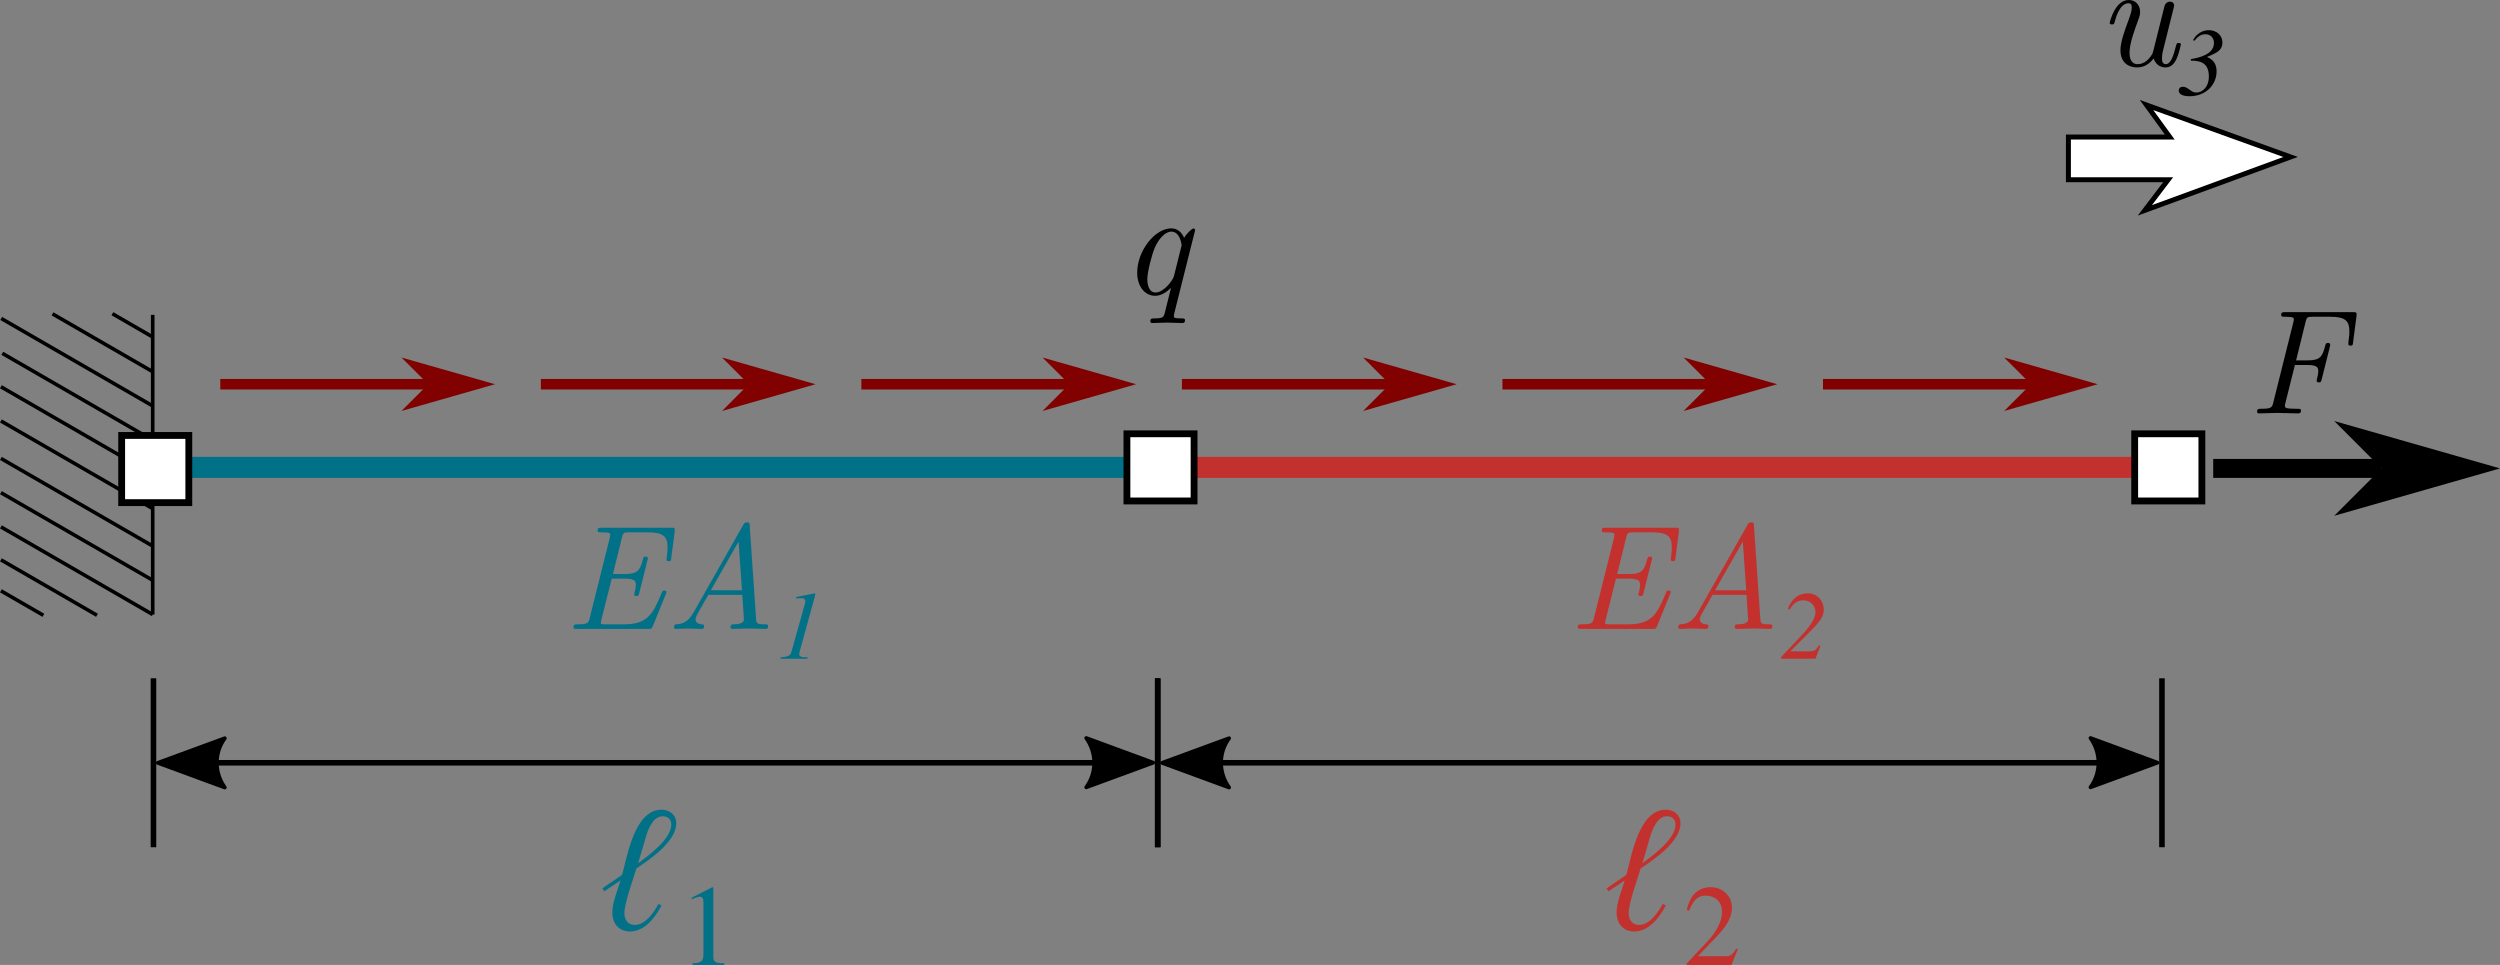 <?xml version="1.0" encoding="UTF-8" standalone="no"?>
<!-- Created with Inkscape (http://www.inkscape.org/) -->

<svg
   version="1.1"
   id="svg1"
   width="448.886"
   height="173.261"
   viewBox="0 0 448.886 173.261"
   sodipodi:docname="extension2fieldsq.svg"
   inkscape:version="1.3.2 (091e20e, 2023-11-25, custom)"
   xmlns:inkscape="http://www.inkscape.org/namespaces/inkscape"
   xmlns:sodipodi="http://sodipodi.sourceforge.net/DTD/sodipodi-0.dtd"
   xmlns="http://www.w3.org/2000/svg"
   xmlns:svg="http://www.w3.org/2000/svg"
   xmlns:rdf="http://www.w3.org/1999/02/22-rdf-syntax-ns#"
   xmlns:cc="http://creativecommons.org/ns#"
   xmlns:dc="http://purl.org/dc/elements/1.1/">
  <rect x="0" y="0" width="448.886" height="173.261" fill="#808080" stroke="none"/>
  <title
     id="title40">Extension 2 fields with q</title>
  <defs
     id="defs1" />
  <sodipodi:namedview
     id="namedview1"
     pagecolor="#ffffff"
     bordercolor="#000000"
     borderopacity="0.25"
     inkscape:showpageshadow="2"
     inkscape:pageopacity="0.0"
     inkscape:pagecheckerboard="0"
     inkscape:deskcolor="#d1d1d1"
     inkscape:zoom="0.96562453"
     inkscape:cx="132.5567"
     inkscape:cy="45.048566"
     inkscape:window-width="1920"
     inkscape:window-height="1001"
     inkscape:window-x="-9"
     inkscape:window-y="-9"
     inkscape:window-maximized="1"
     inkscape:current-layer="g1">
    <inkscape:page
       x="0"
       y="0"
       inkscape:label="1"
       id="page1"
       width="448.886"
       height="173.261"
       margin="0"
       bleed="0" />
  </sodipodi:namedview>
  <g
     id="g1"
     inkscape:groupmode="layer"
     inkscape:label="1"
     transform="translate(0.001,34.047)">
    <path
       id="path1"
       d="M 27.416,49.875 H 208.369"
       style="fill:none;stroke:#017188;stroke-width:3.78;stroke-linecap:butt;stroke-linejoin:miter;stroke-miterlimit:4;stroke-dasharray:none;stroke-opacity:1" />
    <path
       id="path2"
       d="M 27.416,22.489 V 76.292"
       style="fill:none;stroke:#000000;stroke-width:0.65;stroke-linecap:butt;stroke-linejoin:miter;stroke-miterlimit:4;stroke-dasharray:none;stroke-opacity:1" />
    <path
       id="path3"
       d="M 15.969,26.083 27.416,32.693 9.427,22.307"
       style="fill:none;stroke:#000000;stroke-width:0.649;stroke-linecap:butt;stroke-linejoin:miter;stroke-miterlimit:4;stroke-dasharray:none;stroke-opacity:1" />
    <path
       id="path4"
       d="M 27.416,38.839 0.213,23.131"
       style="fill:none;stroke:#000000;stroke-width:0.649;stroke-linecap:butt;stroke-linejoin:miter;stroke-miterlimit:4;stroke-dasharray:none;stroke-opacity:1" />
    <path
       id="path5"
       d="M 27.416,44.984 0.412,29.391"
       style="fill:none;stroke:#000000;stroke-width:0.649;stroke-linecap:butt;stroke-linejoin:miter;stroke-miterlimit:4;stroke-dasharray:none;stroke-opacity:1" />
    <path
       id="path6"
       d="M 27.416,51.131 0.161,35.396"
       style="fill:none;stroke:#000000;stroke-width:0.649;stroke-linecap:butt;stroke-linejoin:miter;stroke-miterlimit:4;stroke-dasharray:none;stroke-opacity:1" />
    <path
       id="path7"
       d="M 27.416,57.276 0.161,41.536"
       style="fill:none;stroke:#000000;stroke-width:0.649;stroke-linecap:butt;stroke-linejoin:miter;stroke-miterlimit:4;stroke-dasharray:none;stroke-opacity:1" />
    <path
       id="path8"
       d="M 27.416,64 0.161,48.265"
       style="fill:none;stroke:#000000;stroke-width:0.649;stroke-linecap:butt;stroke-linejoin:miter;stroke-miterlimit:4;stroke-dasharray:none;stroke-opacity:1" />
    <path
       id="path9"
       d="M 27.416,70.145 0.161,54.412"
       style="fill:none;stroke:#000000;stroke-width:0.649;stroke-linecap:butt;stroke-linejoin:miter;stroke-miterlimit:4;stroke-dasharray:none;stroke-opacity:1" />
    <path
       id="path10"
       d="M 27.416,76.292 0.161,60.557"
       style="fill:none;stroke:#000000;stroke-width:0.649;stroke-linecap:butt;stroke-linejoin:miter;stroke-miterlimit:4;stroke-dasharray:none;stroke-opacity:1" />
    <path
       id="path11"
       d="M 0.161,66.469 17.416,76.432"
       style="fill:none;stroke:#000000;stroke-width:0.649;stroke-linecap:butt;stroke-linejoin:miter;stroke-miterlimit:4;stroke-dasharray:none;stroke-opacity:1" />
    <path
       id="path12"
       d="M 0.161,72.036 7.787,76.437"
       style="fill:none;stroke:#000000;stroke-width:0.649;stroke-linecap:butt;stroke-linejoin:miter;stroke-miterlimit:4;stroke-dasharray:none;stroke-opacity:1" />
    <path
       id="path13"
       d="M 27.416,26.459 20.177,22.281"
       style="fill:none;stroke:#000000;stroke-width:0.649;stroke-linecap:butt;stroke-linejoin:miter;stroke-miterlimit:4;stroke-dasharray:none;stroke-opacity:1" />
    <path
       id="path14"
       d="M 21.844,44.14 V 56.203 H 33.901 V 44.14 Z"
       style="fill:#ffffff;fill-opacity:1;fill-rule:nonzero;stroke:#000000;stroke-width:1.227;stroke-linecap:butt;stroke-linejoin:miter;stroke-miterlimit:4;stroke-dasharray:none;stroke-opacity:1" />
    <path
       id="path15"
       d="m 119.672,72.281 c 0,-0.297 -0.323,-0.297 -0.401,-0.297 -0.292,0 -0.323,0.032 -0.563,0.647 -1.547,3.687 -2.484,5.421 -6.735,5.421 h -3.26 c -0.828,0 -0.828,-0.079 -0.828,-0.265 0,-0.161 0.079,-0.427 0.104,-0.589 l 1.849,-7.348 h 2.323 c 1.817,0 2.005,0.427 2.005,1.151 0,0.183 -0.027,0.584 -0.24,1.36 0,0 -0.057,0.213 -0.057,0.296 0,0.317 0.271,0.317 0.433,0.317 0.291,0 0.369,-0.052 0.479,-0.531 l 1.469,-5.88 c 0.025,-0.084 0.083,-0.349 0.083,-0.349 0,-0.323 -0.323,-0.323 -0.432,-0.323 -0.344,0 -0.344,0.083 -0.505,0.645 -0.511,1.896 -1.016,2.485 -3.183,2.485 H 110.052 l 1.631,-6.579 c 0.213,-0.88 0.4,-0.907 1.281,-0.907 h 3.339 c 2.891,0 3.557,0.803 3.557,2.699 0,0.724 -0.053,1.068 -0.136,1.713 -0.027,0.131 -0.052,0.369 -0.052,0.453 0,0.317 0.292,0.317 0.401,0.317 0.375,0 0.4,-0.104 0.453,-0.583 L 121.14,61.401 c 0.084,-0.693 -0.077,-0.693 -0.64,-0.693 h -12.479 c -0.459,0 -0.724,0 -0.724,0.48 0,0.348 0.187,0.348 0.724,0.348 1.547,0 1.547,0.213 1.547,0.453 0,0 0,0.213 -0.104,0.615 l -3.584,14.328 c -0.213,0.907 -0.375,1.12 -2.192,1.12 -0.428,0 -0.719,0 -0.719,0.511 0,0.317 0.239,0.317 0.667,0.317 h 12.801 c 0.536,0 0.563,-0.025 0.751,-0.427 l 2.375,-5.855 c 0.031,-0.052 0.109,-0.317 0.109,-0.317 z"
       style="fill:#017188;fill-opacity:1;fill-rule:nonzero;stroke:none;stroke-width:1.333" />
    <path
       id="path16"
       d="m 137.927,78.401 c 0,-0.349 -0.213,-0.349 -0.64,-0.349 -1.391,0 -1.469,-0.213 -1.527,-0.907 l -1.145,-16.733 c -0.027,-0.589 -0.057,-0.667 -0.484,-0.667 -0.428,0 -0.532,0.187 -0.693,0.479 l -8.875,15.64 c -1.151,2.032 -2.297,2.136 -3.235,2.188 -0.292,0.027 -0.317,0.511 -0.317,0.511 0,0.077 0.025,0.317 0.317,0.317 0.667,0 1.443,-0.077 2.141,-0.077 0.828,0 1.681,0.077 2.484,0.077 0.135,0 0.479,0 0.479,-0.505 0,-0.296 -0.213,-0.296 -0.427,-0.323 -0.161,-0.025 -1.12,-0.079 -1.12,-0.907 0,-0.239 0.131,-0.561 0.375,-1.015 l 1.923,-3.371 h 6.093 l 0.297,4.437 c 0,0.537 -0.647,0.855 -1.792,0.855 -0.297,0 -0.615,0 -0.615,0.511 0,0.317 0.317,0.317 0.401,0.317 0.989,0 2.057,-0.077 3.072,-0.077 0.933,0 1.896,0.077 2.808,0.077 0.156,0 0.479,0 0.479,-0.479 z M 133.224,71.932 h -5.588 l 4.973,-8.739 z"
       style="fill:#017188;fill-opacity:1;fill-rule:nonzero;stroke:none;stroke-width:1.333" />
    <path
       id="path17"
       d="m 140.14,84.229 h 4.849 v -0.26 H 144.708 c -0.848,0 -1.213,-0.177 -1.213,-0.557 0,-0.297 0.276,-1.079 0.312,-1.287 l 2.485,-9.016 c 0.068,-0.26 0.104,-0.416 0.104,-0.505 0,-0.068 -0.036,-0.12 -0.089,-0.12 l -2.984,0.589 c -0.036,0 -0.177,0.036 -0.364,0.072 v 0.261 l 0.989,-0.037 c 0.016,0 0.031,0 0.031,0 0.385,0 0.625,0.224 0.625,0.537 0,0.104 -0.031,0.281 -0.12,0.593 l -2.396,8.547 c -0.176,0.641 -0.572,0.817 -1.948,0.937 z"
       style="fill:#017188;fill-opacity:1;fill-rule:nonzero;stroke:none;stroke-width:1.333" />
    <path
       id="path18"
       d="M 207.869,87.745 V 118.079"
       style="fill:none;stroke:#000000;stroke-width:1;stroke-linecap:butt;stroke-linejoin:miter;stroke-miterlimit:4;stroke-dasharray:none;stroke-opacity:1" />
    <path
       id="path19"
       d="M 27.552,87.745 V 118.079"
       style="fill:none;stroke:#000000;stroke-width:1;stroke-linecap:butt;stroke-linejoin:miter;stroke-miterlimit:4;stroke-dasharray:none;stroke-opacity:1" />
    <path
       id="path20"
       d="M 205.729,102.912 H 29.672"
       style="fill:none;stroke:#000000;stroke-width:1;stroke-linecap:butt;stroke-linejoin:miter;stroke-miterlimit:4;stroke-dasharray:none;stroke-opacity:1" />
    <path
       id="path21"
       d="m 195.041,98.473 12.016,4.423 -12.016,4.416 c 1.917,-2.609 1.907,-6.176 0,-8.839 z"
       style="fill:#000000;fill-opacity:1;fill-rule:evenodd;stroke:#000000;stroke-width:0.687;stroke-linecap:butt;stroke-linejoin:round;stroke-miterlimit:4;stroke-dasharray:none;stroke-opacity:1" />
    <path
       id="path22"
       d="m 40.36,107.349 -12.016,-4.423 12.016,-4.416 c -1.917,2.609 -1.907,6.177 0,8.839 z"
       style="fill:#000000;fill-opacity:1;fill-rule:evenodd;stroke:#000000;stroke-width:0.687;stroke-linecap:butt;stroke-linejoin:round;stroke-miterlimit:4;stroke-dasharray:none;stroke-opacity:1" />
    <path
       id="path23"
       d="m 121.421,113.787 c 0,-1.527 -1.176,-2.448 -2.635,-2.448 -4.896,0 -6.167,8.489 -7.089,11.697 l -3.531,2.417 0.317,0.541 2.928,-1.943 c -0.511,1.751 -1.464,3.88 -1.464,5.755 0,1.939 1.145,3.401 3.177,3.401 2.64,0 4.577,-2.572 5.661,-4.703 l -0.573,-0.224 c -0.797,1.495 -2.323,3.749 -4.229,3.749 -1.239,0 -1.875,-0.952 -1.875,-2.099 0,-1.812 1.651,-6.323 2.161,-8.041 2.417,-1.62 7.151,-4.828 7.151,-8.104 z m -0.891,0.192 c 0,2.636 -4.036,5.563 -5.943,6.959 l 1.365,-4.672 c 0.416,-1.396 1.276,-3.749 3.052,-3.749 0.891,0 1.525,0.541 1.525,1.463 z"
       style="fill:#017188;fill-opacity:1;fill-rule:nonzero;stroke:none;stroke-width:1.333" />
    <path
       id="path24"
       d="m 125.683,126.964 c 0.432,0 0.62,0.312 0.62,0.968 v 9.36 c 0,1.344 -0.5,1.572 -1.964,1.615 v 0.307 h 5.703 v -0.307 c -1.635,-0.021 -1.963,-0.229 -1.963,-1.219 v -12.396 l -0.167,-0.041 -3.719,1.88 v 0.285 c 0.807,-0.328 1.176,-0.452 1.489,-0.452 z"
       style="fill:#017188;fill-opacity:1;fill-rule:nonzero;stroke:none;stroke-width:1.333" />
    <path
       id="path25"
       d="M 208.369,49.875 H 389.323"
       style="fill:none;stroke:#c3312f;stroke-width:3.78;stroke-linecap:butt;stroke-linejoin:miter;stroke-miterlimit:4;stroke-dasharray:none;stroke-opacity:1" />
    <path
       id="path26"
       d="m 202.344,43.844 v 12.057 h 12.057 V 43.844 Z"
       style="fill:#ffffff;fill-opacity:1;fill-rule:nonzero;stroke:#000000;stroke-width:1.227;stroke-linecap:butt;stroke-linejoin:miter;stroke-miterlimit:4;stroke-dasharray:none;stroke-opacity:1" />
    <path
       id="path27"
       d="m 397.391,50.057 h 30.235"
       style="fill:none;stroke:#000000;stroke-width:3.402;stroke-linecap:butt;stroke-linejoin:miter;stroke-miterlimit:3.9;stroke-dasharray:none;stroke-opacity:1" />
    <path
       id="path28"
       d="m 427.625,50.057 -8.5,8.505 29.76,-8.505 -29.76,-8.505 z"
       style="fill:#000000;fill-opacity:1;fill-rule:evenodd;stroke:none;stroke-width:1.333" />
    <path
       id="path29"
       d="m 299.989,72.281 c 0,-0.297 -0.317,-0.297 -0.401,-0.297 -0.291,0 -0.317,0.032 -0.561,0.647 -1.548,3.687 -2.485,5.421 -6.735,5.421 h -3.261 c -0.828,0 -0.828,-0.079 -0.828,-0.265 0,-0.161 0.079,-0.427 0.109,-0.589 l 1.844,-7.348 h 2.323 c 1.819,0 2.005,0.427 2.005,1.151 0,0.183 -0.025,0.584 -0.239,1.36 0,0 -0.052,0.213 -0.052,0.296 0,0.317 0.265,0.317 0.427,0.317 0.292,0 0.369,-0.052 0.479,-0.531 l 1.469,-5.88 c 0.025,-0.084 0.083,-0.349 0.083,-0.349 0,-0.323 -0.323,-0.323 -0.427,-0.323 -0.349,0 -0.349,0.083 -0.511,0.645 -0.505,1.896 -1.016,2.485 -3.183,2.485 h -2.161 l 1.631,-6.579 c 0.213,-0.88 0.401,-0.907 1.281,-0.907 h 3.339 c 2.891,0 3.557,0.803 3.557,2.699 0,0.724 -0.052,1.068 -0.136,1.713 -0.025,0.131 -0.052,0.369 -0.052,0.453 0,0.317 0.297,0.317 0.401,0.317 0.375,0 0.401,-0.104 0.453,-0.583 l 0.615,-4.735 c 0.083,-0.693 -0.079,-0.693 -0.641,-0.693 h -12.479 c -0.459,0 -0.724,0 -0.724,0.48 0,0.348 0.188,0.348 0.724,0.348 1.547,0 1.547,0.213 1.547,0.453 0,0 0,0.213 -0.104,0.615 l -3.584,14.328 c -0.213,0.907 -0.375,1.12 -2.192,1.12 -0.427,0 -0.719,0 -0.719,0.511 0,0.317 0.24,0.317 0.667,0.317 h 12.801 c 0.537,0 0.563,-0.025 0.751,-0.427 l 2.38,-5.855 c 0.027,-0.052 0.104,-0.317 0.104,-0.317 z"
       style="fill:#c3312f;fill-opacity:1;fill-rule:nonzero;stroke:none;stroke-width:1.333" />
    <path
       id="path30"
       d="m 318.245,78.401 c 0,-0.349 -0.215,-0.349 -0.641,-0.349 -1.391,0 -1.468,-0.213 -1.525,-0.907 l -1.147,-16.733 c -0.025,-0.589 -0.052,-0.667 -0.484,-0.667 -0.427,0 -0.531,0.187 -0.693,0.479 l -8.875,15.64 c -1.145,2.032 -2.296,2.136 -3.235,2.188 -0.291,0.027 -0.317,0.511 -0.317,0.511 0,0.077 0.027,0.317 0.317,0.317 0.672,0 1.443,-0.077 2.141,-0.077 0.828,0 1.683,0.077 2.484,0.077 0.136,0 0.479,0 0.479,-0.505 0,-0.296 -0.213,-0.296 -0.427,-0.323 -0.156,-0.025 -1.12,-0.079 -1.12,-0.907 0,-0.239 0.131,-0.561 0.376,-1.015 l 1.921,-3.371 h 6.093 l 0.297,4.437 c 0,0.537 -0.645,0.855 -1.792,0.855 -0.296,0 -0.615,0 -0.615,0.511 0,0.317 0.319,0.317 0.401,0.317 0.989,0 2.057,-0.077 3.073,-0.077 0.937,0 1.896,0.077 2.807,0.077 0.161,0 0.48,0 0.48,-0.479 z m -4.704,-6.469 h -5.588 l 4.973,-8.739 z"
       style="fill:#c3312f;fill-opacity:1;fill-rule:nonzero;stroke:none;stroke-width:1.333" />
    <path
       id="path31"
       d="m 321,75.265 0.364,0.12 c 0.641,-1.131 1.391,-1.636 2.433,-1.636 1.233,0 2.172,0.907 2.172,2.12 0,0.833 -0.453,2 -2.505,4.172 l -3.647,3.891 v 0.297 h 6.167 l 0.871,-2.297 -0.297,-0.12 c -0.417,0.871 -0.781,1.095 -1.719,1.095 h -3.303 v -0.084 l 3.339,-3.339 c 2.032,-2.031 2.589,-2.9 2.589,-4.047 0,-1.667 -1.235,-2.953 -2.819,-2.953 -1.369,0 -2.781,0.625 -3.645,2.781 z"
       style="fill:#c3312f;fill-opacity:1;fill-rule:nonzero;stroke:none;stroke-width:1.333" />
    <path
       id="path32"
       d="M 388.188,87.745 V 118.079"
       style="fill:none;stroke:#000000;stroke-width:1;stroke-linecap:butt;stroke-linejoin:miter;stroke-miterlimit:4;stroke-dasharray:none;stroke-opacity:1" />
    <path
       id="path33"
       d="M 207.869,87.745 V 118.079"
       style="fill:none;stroke:#000000;stroke-width:1;stroke-linecap:butt;stroke-linejoin:miter;stroke-miterlimit:4;stroke-dasharray:none;stroke-opacity:1" />
    <path
       id="path34"
       d="M 386.047,102.912 H 209.989"
       style="fill:none;stroke:#000000;stroke-width:1;stroke-linecap:butt;stroke-linejoin:miter;stroke-miterlimit:4;stroke-dasharray:none;stroke-opacity:1" />
    <path
       id="path35"
       d="m 375.36,98.473 12.015,4.423 -12.015,4.416 c 1.916,-2.609 1.905,-6.176 0,-8.839 z"
       style="fill:#000000;fill-opacity:1;fill-rule:evenodd;stroke:#000000;stroke-width:0.687;stroke-linecap:butt;stroke-linejoin:round;stroke-miterlimit:4;stroke-dasharray:none;stroke-opacity:1" />
    <path
       id="path36"
       d="m 220.683,107.349 -12.021,-4.423 12.021,-4.416 c -1.923,2.609 -1.912,6.177 0,8.839 z"
       style="fill:#000000;fill-opacity:1;fill-rule:evenodd;stroke:#000000;stroke-width:0.687;stroke-linecap:butt;stroke-linejoin:round;stroke-miterlimit:4;stroke-dasharray:none;stroke-opacity:1" />
    <path
       id="path37"
       d="m 301.74,113.787 c 0,-1.527 -1.177,-2.448 -2.636,-2.448 -4.896,0 -6.167,8.489 -7.088,11.697 l -3.532,2.417 0.319,0.541 2.927,-1.943 c -0.511,1.751 -1.464,3.88 -1.464,5.755 0,1.939 1.147,3.401 3.177,3.401 2.64,0 4.579,-2.572 5.661,-4.703 l -0.573,-0.224 c -0.796,1.495 -2.323,3.749 -4.228,3.749 -1.24,0 -1.876,-0.952 -1.876,-2.099 0,-1.812 1.652,-6.323 2.161,-8.041 2.417,-1.62 7.152,-4.828 7.152,-8.104 z m -0.891,0.192 c 0,2.636 -4.037,5.563 -5.943,6.959 l 1.364,-4.672 c 0.417,-1.396 1.276,-3.749 3.052,-3.749 0.891,0 1.527,0.541 1.527,1.463 z"
       style="fill:#c3312f;fill-opacity:1;fill-rule:nonzero;stroke:none;stroke-width:1.333" />
    <path
       id="path38"
       d="m 302.86,129.36 0.432,0.104 c 0.828,-2.027 1.568,-2.688 2.995,-2.688 1.735,0 2.916,1.177 2.916,2.917 0,1.609 -0.952,3.531 -2.687,5.369 l -3.677,3.907 v 0.244 h 8.057 l 1.135,-2.828 -0.271,-0.104 c -0.76,1.177 -1.031,1.364 -1.957,1.364 h -4.943 l 3.473,-3.635 c 1.839,-1.923 2.645,-3.495 2.645,-5.104 0,-2.068 -1.676,-3.656 -3.823,-3.656 -3.328,0 -4.073,3.14 -4.296,4.109 z"
       style="fill:#c3312f;fill-opacity:1;fill-rule:nonzero;stroke:none;stroke-width:1.333" />
    <path
       id="path39"
       d="m 422.505,27.427 0.615,-4.733 C 423.203,22 423.041,22 422.479,22 h -12.161 c -0.453,0 -0.724,0 -0.724,0.479 0,0.349 0.188,0.349 0.724,0.349 1.552,0 1.552,0.213 1.552,0.453 0,0 0,0.213 -0.109,0.615 l -3.583,14.328 c -0.213,0.907 -0.371,1.125 -2.188,1.125 -0.427,0 -0.724,0 -0.724,0.505 0,0.323 0.297,0.323 0.375,0.323 1.068,0 2.193,-0.084 3.261,-0.084 1.229,0 2.484,0.084 3.687,0.084 0.24,0 0.563,0 0.563,-0.511 0,-0.317 -0.239,-0.317 -0.667,-0.317 h -0.271 c -1.948,0 -1.948,-0.219 -1.948,-0.563 0,-0.109 0,-0.161 0.104,-0.563 l 1.688,-6.735 h 2.219 c 1.735,0 1.975,0.401 1.975,1.12 0,0.459 -0.105,0.885 -0.215,1.312 -0.052,0.188 -0.077,0.292 -0.077,0.376 0,0.317 0.292,0.317 0.401,0.317 0.291,0 0.375,-0.027 0.504,-0.532 l 1.475,-5.88 c 0.025,-0.109 0.052,-0.244 0.052,-0.375 0,-0.297 -0.323,-0.297 -0.401,-0.297 -0.349,0 -0.375,0.084 -0.511,0.563 -0.479,1.896 -0.905,2.568 -3.124,2.568 h -2.084 L 413.979,23.74 c 0.215,-0.885 0.401,-0.912 1.281,-0.912 h 3.131 c 2.86,0 3.448,0.828 3.448,2.672 0,0.64 -0.084,1.151 -0.161,1.765 l -0.027,0.428 c 0,0.323 0.292,0.323 0.401,0.323 0.375,0 0.401,-0.109 0.453,-0.589 z"
       style="fill:#000000;fill-opacity:1;fill-rule:nonzero;stroke:none;stroke-width:1.333" />
    <path
       id="path40"
       d="m 383.292,43.844 v 12.057 h 12.063 V 43.844 Z"
       style="fill:#ffffff;fill-opacity:1;fill-rule:nonzero;stroke:#000000;stroke-width:1.227;stroke-linecap:butt;stroke-linejoin:miter;stroke-miterlimit:4;stroke-dasharray:none;stroke-opacity:1" />
    <path
       id="path70"
       d="M 39.555,34.942 H 85.159"
       style="fill:none;stroke:#810000;stroke-width:1.89;stroke-linecap:butt;stroke-linejoin:miter;stroke-miterlimit:4;stroke-dasharray:none;stroke-opacity:1" />
    <path
       id="path71"
       d="m 77.601,34.942 -3.781,3.781 13.229,-3.781 -13.229,-3.776 z"
       style="fill:#810000;fill-opacity:1;fill-rule:evenodd;stroke:#810000;stroke-width:1.008;stroke-linecap:butt;stroke-linejoin:miter;stroke-miterlimit:4;stroke-dasharray:none;stroke-opacity:1" />
    <path
       id="path72"
       d="m 212.773,23.447 c 0,-0.323 -0.271,-0.323 -0.647,-0.323 -1.359,0 -1.359,-0.161 -1.359,-0.427 0,-0.188 0.052,-0.324 0.077,-0.485 l 3.661,-14.593 c 0.027,-0.079 0.084,-0.344 0.084,-0.344 0,-0.24 -0.219,-0.297 -0.297,-0.297 -0.292,0 -1.255,0.939 -1.681,1.688 -0.324,-0.776 -1.016,-1.713 -2.303,-1.713 -2.964,0 -6.12,4.063 -6.12,7.964 0,2.276 1.229,4.145 3.235,4.145 1.099,0 2.083,-0.697 2.833,-1.417 -0.532,2.084 -0.505,2.084 -1.041,4.199 -0.292,1.145 -0.324,1.255 -2.032,1.281 -0.348,0 -0.64,0 -0.64,0.505 0,0.244 0.161,0.323 0.348,0.323 0.855,0 1.787,-0.079 2.672,-0.079 0.881,0 1.844,0.079 2.699,0.079 0.161,0 0.511,0 0.511,-0.505 z m -1.98,-7.943 c -0.213,0.828 -1.844,2.969 -3.312,2.969 -1.26,0 -1.475,-1.579 -1.475,-2.381 0,-1.333 0.829,-4.463 1.313,-5.583 0.667,-1.631 1.896,-2.969 2.989,-2.969 0.219,0 0.833,0.027 1.312,0.776 0.267,0.428 0.537,1.204 0.537,1.709 0,0.083 -0.032,0.187 -0.084,0.348 z"
       style="fill:#000000;fill-opacity:1;fill-rule:nonzero;stroke:none;stroke-width:1.333" />
    <path
       id="path73"
       d="M 97.112,34.942 H 142.716"
       style="fill:none;stroke:#810000;stroke-width:1.89;stroke-linecap:butt;stroke-linejoin:miter;stroke-miterlimit:4;stroke-dasharray:none;stroke-opacity:1" />
    <path
       id="path74"
       d="m 135.153,34.942 -3.776,3.781 13.229,-3.781 -13.229,-3.776 z"
       style="fill:#810000;fill-opacity:1;fill-rule:evenodd;stroke:#810000;stroke-width:1.008;stroke-linecap:butt;stroke-linejoin:miter;stroke-miterlimit:4;stroke-dasharray:none;stroke-opacity:1" />
    <path
       id="path75"
       d="m 154.664,34.942 h 45.604"
       style="fill:none;stroke:#810000;stroke-width:1.89;stroke-linecap:butt;stroke-linejoin:miter;stroke-miterlimit:4;stroke-dasharray:none;stroke-opacity:1" />
    <path
       id="path76"
       d="m 192.711,34.942 -3.781,3.781 13.229,-3.781 -13.229,-3.776 z"
       style="fill:#810000;fill-opacity:1;fill-rule:evenodd;stroke:#810000;stroke-width:1.008;stroke-linecap:butt;stroke-linejoin:miter;stroke-miterlimit:4;stroke-dasharray:none;stroke-opacity:1" />
    <path
       id="path77"
       d="m 212.216,34.942 h 45.604"
       style="fill:none;stroke:#810000;stroke-width:1.89;stroke-linecap:butt;stroke-linejoin:miter;stroke-miterlimit:4;stroke-dasharray:none;stroke-opacity:1" />
    <path
       id="path78"
       d="m 250.263,34.942 -3.781,3.781 13.229,-3.781 -13.229,-3.776 z"
       style="fill:#810000;fill-opacity:1;fill-rule:evenodd;stroke:#810000;stroke-width:1.008;stroke-linecap:butt;stroke-linejoin:miter;stroke-miterlimit:4;stroke-dasharray:none;stroke-opacity:1" />
    <path
       id="path79"
       d="m 269.773,34.942 h 45.604"
       style="fill:none;stroke:#810000;stroke-width:1.89;stroke-linecap:butt;stroke-linejoin:miter;stroke-miterlimit:4;stroke-dasharray:none;stroke-opacity:1" />
    <path
       id="path80"
       d="m 307.815,34.942 -3.776,3.781 13.229,-3.781 -13.229,-3.776 z"
       style="fill:#810000;fill-opacity:1;fill-rule:evenodd;stroke:#810000;stroke-width:1.008;stroke-linecap:butt;stroke-linejoin:miter;stroke-miterlimit:4;stroke-dasharray:none;stroke-opacity:1" />
    <path
       id="path81"
       d="m 327.325,34.942 h 45.604"
       style="fill:none;stroke:#810000;stroke-width:1.89;stroke-linecap:butt;stroke-linejoin:miter;stroke-miterlimit:4;stroke-dasharray:none;stroke-opacity:1" />
    <path
       id="path82"
       d="m 365.372,34.942 -3.781,3.781 13.229,-3.781 -13.229,-3.776 z"
       style="fill:#810000;fill-opacity:1;fill-rule:evenodd;stroke:#810000;stroke-width:1.008;stroke-linecap:butt;stroke-linejoin:miter;stroke-miterlimit:4;stroke-dasharray:none;stroke-opacity:1" />
    <path
       id="path44"
       d="m 371.21,-5.678 h 29.542"
       style="fill:none;stroke:#00ce99;stroke-width:6.748;stroke-linecap:butt;stroke-linejoin:miter;stroke-miterlimit:4;stroke-dasharray:none;stroke-opacity:1" />
    <path
       id="path45"
       d="m 393.606,-5.678 -5.959,7.647 20.844,-7.647 -20.844,-7.651 z"
       style="fill:#00ce99;fill-opacity:1;fill-rule:evenodd;stroke:#00ce99;stroke-width:1.8;stroke-linecap:butt;stroke-linejoin:miter;stroke-miterlimit:4;stroke-dasharray:none;stroke-opacity:1" />
    <path
       id="path46"
       d="m 385.122,3.718 26.161,-9.583 -25.864,-9.323 4.177,5.749 h -18.203 v 7.661 h 17.906 z"
       style="fill:#ffffff;fill-opacity:1;fill-rule:nonzero;stroke:#000000;stroke-width:0.893;stroke-linecap:butt;stroke-linejoin:miter;stroke-miterlimit:4;stroke-dasharray:none;stroke-opacity:1" />
    <path
       id="path47"
       d="m 391.585,-26.058 c 0,-0.265 -0.213,-0.265 -0.401,-0.265 -0.317,0 -0.343,0.025 -0.505,0.615 -0.375,1.5 -0.88,3.183 -1.791,3.183 -0.693,0 -0.693,-0.724 -0.693,-1.1 0,-0.187 0,-0.615 0.188,-1.359 l 1.921,-7.699 c 0.052,-0.161 0.079,-0.296 0.079,-0.375 0,-0.296 -0.213,-0.697 -0.745,-0.697 -0.801,0 -0.989,0.776 -1.041,0.989 l -1.953,7.807 c -0.135,0.48 -0.135,0.532 -0.375,0.881 -0.505,0.749 -1.281,1.552 -2.459,1.552 -1.203,0 -1.443,-1.177 -1.443,-2.057 0,-1.631 0.88,-4.037 1.552,-5.855 0.213,-0.563 0.344,-0.937 0.344,-1.443 0,-1.339 -0.88,-2.167 -2.031,-2.167 -2.485,0 -3.423,3.959 -3.423,4.115 0,0.271 0.271,0.271 0.401,0.271 0.349,0 0.375,-0.057 0.484,-0.427 0.213,-0.833 0.932,-3.371 2.484,-3.371 0.292,0 0.589,0.079 0.589,0.776 0,0.641 -0.265,1.36 -0.641,2.407 -0.697,1.869 -1.391,3.849 -1.391,5.235 0,2.328 1.548,3.104 2.996,3.104 1.416,0 2.323,-0.803 2.963,-1.604 0.484,1.443 1.631,1.604 2.141,1.604 0.989,0 1.547,-0.672 1.948,-1.5 0.484,-1.016 0.801,-2.62 0.801,-2.62 z"
       style="fill:#000000;fill-opacity:1;fill-rule:nonzero;stroke:none;stroke-width:1.333" />
    <path
       id="path48"
       d="m 393.377,-23.438 v 0.276 c 1.948,0 3.235,0.557 3.235,2.885 0,1.756 -1.079,2.849 -2.276,2.849 -0.937,0 -1.48,-1.041 -2.365,-1.041 -0.484,0 -0.765,0.244 -0.765,0.676 0,0.663 0.713,1.027 1.948,1.027 3.005,0 4.844,-2.156 4.844,-4.448 0,-1.249 -0.5,-2.052 -1.667,-2.588 v -0.052 c 2.104,-0.819 2.713,-1.391 2.713,-2.573 0,-1.265 -1.047,-2.204 -2.432,-2.204 -1.204,0 -2.276,0.693 -2.849,1.808 l 0.276,0.083 c 0.609,-0.796 1.213,-1.161 1.948,-1.161 0.916,0 1.541,0.641 1.541,1.579 0,2.172 -3.072,2.713 -4.151,2.885 z"
       style="fill:#000000;fill-opacity:1;fill-rule:nonzero;stroke:none;stroke-width:1.333" />
  </g>
</svg>
